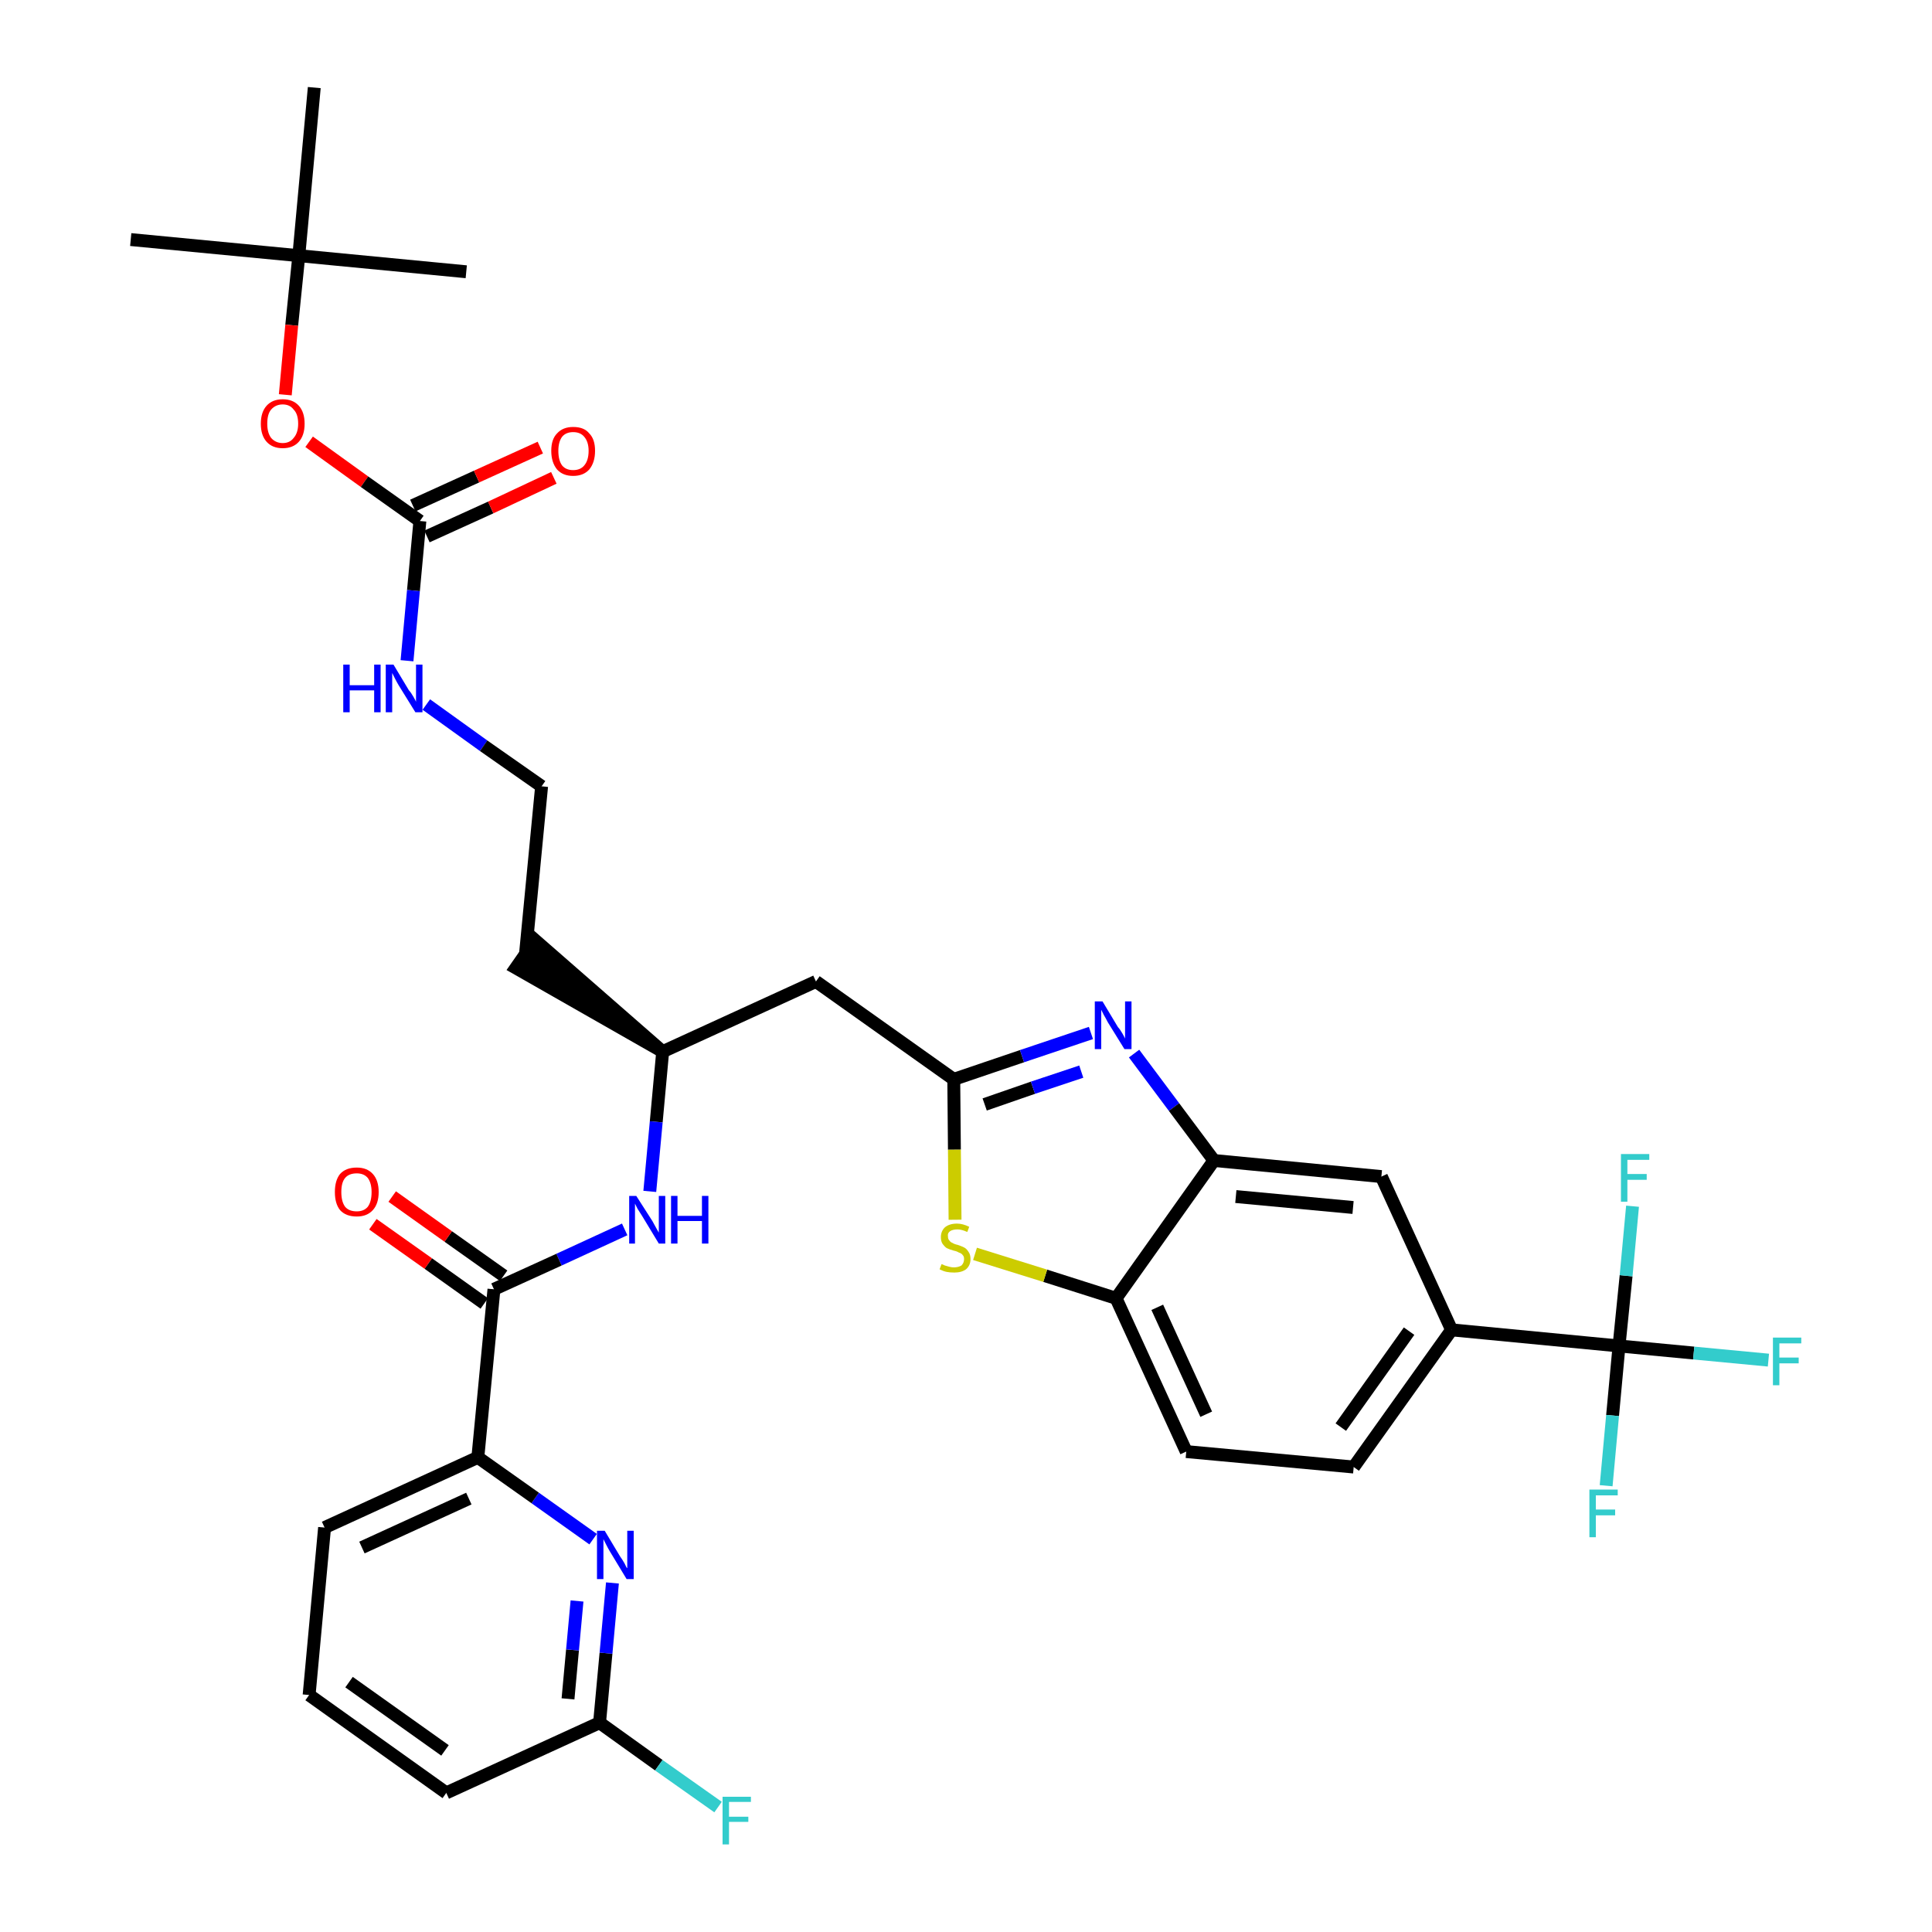 <?xml version='1.0' encoding='iso-8859-1'?>
<svg version='1.1' baseProfile='full'
              xmlns='http://www.w3.org/2000/svg'
                      xmlns:rdkit='http://www.rdkit.org/xml'
                      xmlns:xlink='http://www.w3.org/1999/xlink'
                  xml:space='preserve'
width='300px' height='300px' viewBox='0 0 300 300'>
<!-- END OF HEADER -->
<path class='bond-0 atom-0 atom-1' d='M 20.3,37.2 L 46.4,39.7' style='fill:none;fill-rule:evenodd;stroke:#000000;stroke-width:2.0px;stroke-linecap:butt;stroke-linejoin:miter;stroke-opacity:1' />
<path class='bond-1 atom-1 atom-2' d='M 46.4,39.7 L 72.4,42.2' style='fill:none;fill-rule:evenodd;stroke:#000000;stroke-width:2.0px;stroke-linecap:butt;stroke-linejoin:miter;stroke-opacity:1' />
<path class='bond-2 atom-1 atom-3' d='M 46.4,39.7 L 48.8,13.6' style='fill:none;fill-rule:evenodd;stroke:#000000;stroke-width:2.0px;stroke-linecap:butt;stroke-linejoin:miter;stroke-opacity:1' />
<path class='bond-3 atom-1 atom-4' d='M 46.4,39.7 L 45.3,50.5' style='fill:none;fill-rule:evenodd;stroke:#000000;stroke-width:2.0px;stroke-linecap:butt;stroke-linejoin:miter;stroke-opacity:1' />
<path class='bond-3 atom-1 atom-4' d='M 45.3,50.5 L 44.3,61.3' style='fill:none;fill-rule:evenodd;stroke:#FF0000;stroke-width:2.0px;stroke-linecap:butt;stroke-linejoin:miter;stroke-opacity:1' />
<path class='bond-4 atom-4 atom-5' d='M 48.0,68.6 L 56.6,74.8' style='fill:none;fill-rule:evenodd;stroke:#FF0000;stroke-width:2.0px;stroke-linecap:butt;stroke-linejoin:miter;stroke-opacity:1' />
<path class='bond-4 atom-4 atom-5' d='M 56.6,74.8 L 65.2,80.9' style='fill:none;fill-rule:evenodd;stroke:#000000;stroke-width:2.0px;stroke-linecap:butt;stroke-linejoin:miter;stroke-opacity:1' />
<path class='bond-5 atom-5 atom-6' d='M 66.3,83.3 L 76.2,78.8' style='fill:none;fill-rule:evenodd;stroke:#000000;stroke-width:2.0px;stroke-linecap:butt;stroke-linejoin:miter;stroke-opacity:1' />
<path class='bond-5 atom-5 atom-6' d='M 76.2,78.8 L 86.0,74.2' style='fill:none;fill-rule:evenodd;stroke:#FF0000;stroke-width:2.0px;stroke-linecap:butt;stroke-linejoin:miter;stroke-opacity:1' />
<path class='bond-5 atom-5 atom-6' d='M 64.1,78.5 L 74.0,74.0' style='fill:none;fill-rule:evenodd;stroke:#000000;stroke-width:2.0px;stroke-linecap:butt;stroke-linejoin:miter;stroke-opacity:1' />
<path class='bond-5 atom-5 atom-6' d='M 74.0,74.0 L 83.9,69.5' style='fill:none;fill-rule:evenodd;stroke:#FF0000;stroke-width:2.0px;stroke-linecap:butt;stroke-linejoin:miter;stroke-opacity:1' />
<path class='bond-6 atom-5 atom-7' d='M 65.2,80.9 L 64.2,91.7' style='fill:none;fill-rule:evenodd;stroke:#000000;stroke-width:2.0px;stroke-linecap:butt;stroke-linejoin:miter;stroke-opacity:1' />
<path class='bond-6 atom-5 atom-7' d='M 64.2,91.7 L 63.2,102.6' style='fill:none;fill-rule:evenodd;stroke:#0000FF;stroke-width:2.0px;stroke-linecap:butt;stroke-linejoin:miter;stroke-opacity:1' />
<path class='bond-7 atom-7 atom-8' d='M 66.2,109.4 L 75.1,115.8' style='fill:none;fill-rule:evenodd;stroke:#0000FF;stroke-width:2.0px;stroke-linecap:butt;stroke-linejoin:miter;stroke-opacity:1' />
<path class='bond-7 atom-7 atom-8' d='M 75.1,115.8 L 84.1,122.1' style='fill:none;fill-rule:evenodd;stroke:#000000;stroke-width:2.0px;stroke-linecap:butt;stroke-linejoin:miter;stroke-opacity:1' />
<path class='bond-8 atom-8 atom-9' d='M 84.1,122.1 L 81.6,148.1' style='fill:none;fill-rule:evenodd;stroke:#000000;stroke-width:2.0px;stroke-linecap:butt;stroke-linejoin:miter;stroke-opacity:1' />
<path class='bond-9 atom-10 atom-9' d='M 102.9,163.3 L 83.1,146.0 L 80.1,150.3 Z' style='fill:#000000;fill-rule:evenodd;fill-opacity:1;stroke:#000000;stroke-width:2.0px;stroke-linecap:butt;stroke-linejoin:miter;stroke-opacity:1;' />
<path class='bond-10 atom-10 atom-11' d='M 102.9,163.3 L 126.7,152.4' style='fill:none;fill-rule:evenodd;stroke:#000000;stroke-width:2.0px;stroke-linecap:butt;stroke-linejoin:miter;stroke-opacity:1' />
<path class='bond-24 atom-10 atom-25' d='M 102.9,163.3 L 101.9,174.2' style='fill:none;fill-rule:evenodd;stroke:#000000;stroke-width:2.0px;stroke-linecap:butt;stroke-linejoin:miter;stroke-opacity:1' />
<path class='bond-24 atom-10 atom-25' d='M 101.9,174.2 L 100.9,185.0' style='fill:none;fill-rule:evenodd;stroke:#0000FF;stroke-width:2.0px;stroke-linecap:butt;stroke-linejoin:miter;stroke-opacity:1' />
<path class='bond-11 atom-11 atom-12' d='M 126.7,152.4 L 148.1,167.6' style='fill:none;fill-rule:evenodd;stroke:#000000;stroke-width:2.0px;stroke-linecap:butt;stroke-linejoin:miter;stroke-opacity:1' />
<path class='bond-12 atom-12 atom-13' d='M 148.1,167.6 L 158.7,164.0' style='fill:none;fill-rule:evenodd;stroke:#000000;stroke-width:2.0px;stroke-linecap:butt;stroke-linejoin:miter;stroke-opacity:1' />
<path class='bond-12 atom-12 atom-13' d='M 158.7,164.0 L 169.4,160.4' style='fill:none;fill-rule:evenodd;stroke:#0000FF;stroke-width:2.0px;stroke-linecap:butt;stroke-linejoin:miter;stroke-opacity:1' />
<path class='bond-12 atom-12 atom-13' d='M 152.9,171.5 L 160.4,168.9' style='fill:none;fill-rule:evenodd;stroke:#000000;stroke-width:2.0px;stroke-linecap:butt;stroke-linejoin:miter;stroke-opacity:1' />
<path class='bond-12 atom-12 atom-13' d='M 160.4,168.9 L 167.9,166.4' style='fill:none;fill-rule:evenodd;stroke:#0000FF;stroke-width:2.0px;stroke-linecap:butt;stroke-linejoin:miter;stroke-opacity:1' />
<path class='bond-34 atom-24 atom-12' d='M 148.3,189.4 L 148.2,178.5' style='fill:none;fill-rule:evenodd;stroke:#CCCC00;stroke-width:2.0px;stroke-linecap:butt;stroke-linejoin:miter;stroke-opacity:1' />
<path class='bond-34 atom-24 atom-12' d='M 148.2,178.5 L 148.1,167.6' style='fill:none;fill-rule:evenodd;stroke:#000000;stroke-width:2.0px;stroke-linecap:butt;stroke-linejoin:miter;stroke-opacity:1' />
<path class='bond-13 atom-13 atom-14' d='M 176.1,163.6 L 182.3,171.9' style='fill:none;fill-rule:evenodd;stroke:#0000FF;stroke-width:2.0px;stroke-linecap:butt;stroke-linejoin:miter;stroke-opacity:1' />
<path class='bond-13 atom-13 atom-14' d='M 182.3,171.9 L 188.5,180.2' style='fill:none;fill-rule:evenodd;stroke:#000000;stroke-width:2.0px;stroke-linecap:butt;stroke-linejoin:miter;stroke-opacity:1' />
<path class='bond-14 atom-14 atom-15' d='M 188.5,180.2 L 214.5,182.7' style='fill:none;fill-rule:evenodd;stroke:#000000;stroke-width:2.0px;stroke-linecap:butt;stroke-linejoin:miter;stroke-opacity:1' />
<path class='bond-14 atom-14 atom-15' d='M 191.9,185.8 L 210.1,187.5' style='fill:none;fill-rule:evenodd;stroke:#000000;stroke-width:2.0px;stroke-linecap:butt;stroke-linejoin:miter;stroke-opacity:1' />
<path class='bond-36 atom-23 atom-14' d='M 173.3,201.6 L 188.5,180.2' style='fill:none;fill-rule:evenodd;stroke:#000000;stroke-width:2.0px;stroke-linecap:butt;stroke-linejoin:miter;stroke-opacity:1' />
<path class='bond-15 atom-15 atom-16' d='M 214.5,182.7 L 225.4,206.5' style='fill:none;fill-rule:evenodd;stroke:#000000;stroke-width:2.0px;stroke-linecap:butt;stroke-linejoin:miter;stroke-opacity:1' />
<path class='bond-16 atom-16 atom-17' d='M 225.4,206.5 L 251.4,209.0' style='fill:none;fill-rule:evenodd;stroke:#000000;stroke-width:2.0px;stroke-linecap:butt;stroke-linejoin:miter;stroke-opacity:1' />
<path class='bond-20 atom-16 atom-21' d='M 225.4,206.5 L 210.2,227.8' style='fill:none;fill-rule:evenodd;stroke:#000000;stroke-width:2.0px;stroke-linecap:butt;stroke-linejoin:miter;stroke-opacity:1' />
<path class='bond-20 atom-16 atom-21' d='M 218.8,206.7 L 208.2,221.6' style='fill:none;fill-rule:evenodd;stroke:#000000;stroke-width:2.0px;stroke-linecap:butt;stroke-linejoin:miter;stroke-opacity:1' />
<path class='bond-17 atom-17 atom-18' d='M 251.4,209.0 L 263.0,210.1' style='fill:none;fill-rule:evenodd;stroke:#000000;stroke-width:2.0px;stroke-linecap:butt;stroke-linejoin:miter;stroke-opacity:1' />
<path class='bond-17 atom-17 atom-18' d='M 263.0,210.1 L 274.6,211.2' style='fill:none;fill-rule:evenodd;stroke:#33CCCC;stroke-width:2.0px;stroke-linecap:butt;stroke-linejoin:miter;stroke-opacity:1' />
<path class='bond-18 atom-17 atom-19' d='M 251.4,209.0 L 250.4,219.8' style='fill:none;fill-rule:evenodd;stroke:#000000;stroke-width:2.0px;stroke-linecap:butt;stroke-linejoin:miter;stroke-opacity:1' />
<path class='bond-18 atom-17 atom-19' d='M 250.4,219.8 L 249.4,230.7' style='fill:none;fill-rule:evenodd;stroke:#33CCCC;stroke-width:2.0px;stroke-linecap:butt;stroke-linejoin:miter;stroke-opacity:1' />
<path class='bond-19 atom-17 atom-20' d='M 251.4,209.0 L 252.5,198.1' style='fill:none;fill-rule:evenodd;stroke:#000000;stroke-width:2.0px;stroke-linecap:butt;stroke-linejoin:miter;stroke-opacity:1' />
<path class='bond-19 atom-17 atom-20' d='M 252.5,198.1 L 253.5,187.3' style='fill:none;fill-rule:evenodd;stroke:#33CCCC;stroke-width:2.0px;stroke-linecap:butt;stroke-linejoin:miter;stroke-opacity:1' />
<path class='bond-21 atom-21 atom-22' d='M 210.2,227.8 L 184.2,225.4' style='fill:none;fill-rule:evenodd;stroke:#000000;stroke-width:2.0px;stroke-linecap:butt;stroke-linejoin:miter;stroke-opacity:1' />
<path class='bond-22 atom-22 atom-23' d='M 184.2,225.4 L 173.3,201.6' style='fill:none;fill-rule:evenodd;stroke:#000000;stroke-width:2.0px;stroke-linecap:butt;stroke-linejoin:miter;stroke-opacity:1' />
<path class='bond-22 atom-22 atom-23' d='M 187.3,219.6 L 179.7,203.0' style='fill:none;fill-rule:evenodd;stroke:#000000;stroke-width:2.0px;stroke-linecap:butt;stroke-linejoin:miter;stroke-opacity:1' />
<path class='bond-23 atom-23 atom-24' d='M 173.3,201.6 L 162.3,198.1' style='fill:none;fill-rule:evenodd;stroke:#000000;stroke-width:2.0px;stroke-linecap:butt;stroke-linejoin:miter;stroke-opacity:1' />
<path class='bond-23 atom-23 atom-24' d='M 162.3,198.1 L 151.4,194.7' style='fill:none;fill-rule:evenodd;stroke:#CCCC00;stroke-width:2.0px;stroke-linecap:butt;stroke-linejoin:miter;stroke-opacity:1' />
<path class='bond-25 atom-25 atom-26' d='M 97.0,190.9 L 86.8,195.6' style='fill:none;fill-rule:evenodd;stroke:#0000FF;stroke-width:2.0px;stroke-linecap:butt;stroke-linejoin:miter;stroke-opacity:1' />
<path class='bond-25 atom-25 atom-26' d='M 86.8,195.6 L 76.7,200.2' style='fill:none;fill-rule:evenodd;stroke:#000000;stroke-width:2.0px;stroke-linecap:butt;stroke-linejoin:miter;stroke-opacity:1' />
<path class='bond-26 atom-26 atom-27' d='M 78.2,198.1 L 69.6,192.0' style='fill:none;fill-rule:evenodd;stroke:#000000;stroke-width:2.0px;stroke-linecap:butt;stroke-linejoin:miter;stroke-opacity:1' />
<path class='bond-26 atom-26 atom-27' d='M 69.6,192.0 L 60.9,185.8' style='fill:none;fill-rule:evenodd;stroke:#FF0000;stroke-width:2.0px;stroke-linecap:butt;stroke-linejoin:miter;stroke-opacity:1' />
<path class='bond-26 atom-26 atom-27' d='M 75.2,202.4 L 66.5,196.2' style='fill:none;fill-rule:evenodd;stroke:#000000;stroke-width:2.0px;stroke-linecap:butt;stroke-linejoin:miter;stroke-opacity:1' />
<path class='bond-26 atom-26 atom-27' d='M 66.5,196.2 L 57.9,190.1' style='fill:none;fill-rule:evenodd;stroke:#FF0000;stroke-width:2.0px;stroke-linecap:butt;stroke-linejoin:miter;stroke-opacity:1' />
<path class='bond-27 atom-26 atom-28' d='M 76.7,200.2 L 74.2,226.3' style='fill:none;fill-rule:evenodd;stroke:#000000;stroke-width:2.0px;stroke-linecap:butt;stroke-linejoin:miter;stroke-opacity:1' />
<path class='bond-28 atom-28 atom-29' d='M 74.2,226.3 L 50.4,237.2' style='fill:none;fill-rule:evenodd;stroke:#000000;stroke-width:2.0px;stroke-linecap:butt;stroke-linejoin:miter;stroke-opacity:1' />
<path class='bond-28 atom-28 atom-29' d='M 72.8,232.7 L 56.2,240.3' style='fill:none;fill-rule:evenodd;stroke:#000000;stroke-width:2.0px;stroke-linecap:butt;stroke-linejoin:miter;stroke-opacity:1' />
<path class='bond-35 atom-34 atom-28' d='M 92.1,239.0 L 83.1,232.6' style='fill:none;fill-rule:evenodd;stroke:#0000FF;stroke-width:2.0px;stroke-linecap:butt;stroke-linejoin:miter;stroke-opacity:1' />
<path class='bond-35 atom-34 atom-28' d='M 83.1,232.6 L 74.2,226.3' style='fill:none;fill-rule:evenodd;stroke:#000000;stroke-width:2.0px;stroke-linecap:butt;stroke-linejoin:miter;stroke-opacity:1' />
<path class='bond-29 atom-29 atom-30' d='M 50.4,237.2 L 48.0,263.2' style='fill:none;fill-rule:evenodd;stroke:#000000;stroke-width:2.0px;stroke-linecap:butt;stroke-linejoin:miter;stroke-opacity:1' />
<path class='bond-30 atom-30 atom-31' d='M 48.0,263.2 L 69.3,278.4' style='fill:none;fill-rule:evenodd;stroke:#000000;stroke-width:2.0px;stroke-linecap:butt;stroke-linejoin:miter;stroke-opacity:1' />
<path class='bond-30 atom-30 atom-31' d='M 54.2,261.2 L 69.1,271.8' style='fill:none;fill-rule:evenodd;stroke:#000000;stroke-width:2.0px;stroke-linecap:butt;stroke-linejoin:miter;stroke-opacity:1' />
<path class='bond-31 atom-31 atom-32' d='M 69.3,278.4 L 93.1,267.5' style='fill:none;fill-rule:evenodd;stroke:#000000;stroke-width:2.0px;stroke-linecap:butt;stroke-linejoin:miter;stroke-opacity:1' />
<path class='bond-32 atom-32 atom-33' d='M 93.1,267.5 L 102.3,274.1' style='fill:none;fill-rule:evenodd;stroke:#000000;stroke-width:2.0px;stroke-linecap:butt;stroke-linejoin:miter;stroke-opacity:1' />
<path class='bond-32 atom-32 atom-33' d='M 102.3,274.1 L 111.5,280.6' style='fill:none;fill-rule:evenodd;stroke:#33CCCC;stroke-width:2.0px;stroke-linecap:butt;stroke-linejoin:miter;stroke-opacity:1' />
<path class='bond-33 atom-32 atom-34' d='M 93.1,267.5 L 94.1,256.7' style='fill:none;fill-rule:evenodd;stroke:#000000;stroke-width:2.0px;stroke-linecap:butt;stroke-linejoin:miter;stroke-opacity:1' />
<path class='bond-33 atom-32 atom-34' d='M 94.1,256.7 L 95.1,245.8' style='fill:none;fill-rule:evenodd;stroke:#0000FF;stroke-width:2.0px;stroke-linecap:butt;stroke-linejoin:miter;stroke-opacity:1' />
<path class='bond-33 atom-32 atom-34' d='M 88.2,263.8 L 88.9,256.2' style='fill:none;fill-rule:evenodd;stroke:#000000;stroke-width:2.0px;stroke-linecap:butt;stroke-linejoin:miter;stroke-opacity:1' />
<path class='bond-33 atom-32 atom-34' d='M 88.9,256.2 L 89.6,248.6' style='fill:none;fill-rule:evenodd;stroke:#0000FF;stroke-width:2.0px;stroke-linecap:butt;stroke-linejoin:miter;stroke-opacity:1' />
<path  class='atom-4' d='M 40.5 65.8
Q 40.5 64.0, 41.4 63.0
Q 42.3 62.0, 43.9 62.0
Q 45.5 62.0, 46.4 63.0
Q 47.3 64.0, 47.3 65.8
Q 47.3 67.6, 46.4 68.6
Q 45.5 69.6, 43.9 69.6
Q 42.3 69.6, 41.4 68.6
Q 40.5 67.6, 40.5 65.8
M 43.9 68.8
Q 45.0 68.8, 45.6 68.0
Q 46.3 67.2, 46.3 65.8
Q 46.3 64.3, 45.6 63.6
Q 45.0 62.8, 43.9 62.8
Q 42.8 62.8, 42.1 63.6
Q 41.5 64.3, 41.5 65.8
Q 41.5 67.2, 42.1 68.0
Q 42.8 68.8, 43.9 68.8
' fill='#FF0000'/>
<path  class='atom-6' d='M 85.6 70.0
Q 85.6 68.2, 86.5 67.3
Q 87.4 66.3, 89.0 66.3
Q 90.7 66.3, 91.5 67.3
Q 92.4 68.2, 92.4 70.0
Q 92.4 71.8, 91.5 72.9
Q 90.6 73.9, 89.0 73.9
Q 87.4 73.9, 86.5 72.9
Q 85.6 71.8, 85.6 70.0
M 89.0 73.0
Q 90.1 73.0, 90.7 72.3
Q 91.4 71.5, 91.4 70.0
Q 91.4 68.6, 90.7 67.8
Q 90.1 67.1, 89.0 67.1
Q 87.9 67.1, 87.3 67.8
Q 86.7 68.6, 86.7 70.0
Q 86.7 71.5, 87.3 72.3
Q 87.9 73.0, 89.0 73.0
' fill='#FF0000'/>
<path  class='atom-7' d='M 53.3 103.2
L 54.3 103.2
L 54.3 106.4
L 58.1 106.4
L 58.1 103.2
L 59.1 103.2
L 59.1 110.6
L 58.1 110.6
L 58.1 107.2
L 54.3 107.2
L 54.3 110.6
L 53.3 110.6
L 53.3 103.2
' fill='#0000FF'/>
<path  class='atom-7' d='M 61.1 103.2
L 63.5 107.2
Q 63.8 107.5, 64.2 108.2
Q 64.6 108.9, 64.6 109.0
L 64.6 103.2
L 65.6 103.2
L 65.6 110.6
L 64.5 110.6
L 61.9 106.4
Q 61.6 105.9, 61.3 105.3
Q 61.0 104.7, 60.9 104.5
L 60.9 110.6
L 59.9 110.6
L 59.9 103.2
L 61.1 103.2
' fill='#0000FF'/>
<path  class='atom-13' d='M 171.2 155.5
L 173.6 159.5
Q 173.9 159.8, 174.3 160.5
Q 174.7 161.2, 174.7 161.3
L 174.7 155.5
L 175.7 155.5
L 175.7 162.9
L 174.6 162.9
L 172.0 158.7
Q 171.7 158.1, 171.4 157.6
Q 171.1 157.0, 171.0 156.8
L 171.0 162.9
L 170.0 162.9
L 170.0 155.5
L 171.2 155.5
' fill='#0000FF'/>
<path  class='atom-18' d='M 275.3 207.7
L 279.7 207.7
L 279.7 208.6
L 276.3 208.6
L 276.3 210.8
L 279.3 210.8
L 279.3 211.7
L 276.3 211.7
L 276.3 215.1
L 275.3 215.1
L 275.3 207.7
' fill='#33CCCC'/>
<path  class='atom-19' d='M 246.8 231.3
L 251.2 231.3
L 251.2 232.2
L 247.8 232.2
L 247.8 234.4
L 250.8 234.4
L 250.8 235.3
L 247.8 235.3
L 247.8 238.7
L 246.8 238.7
L 246.8 231.3
' fill='#33CCCC'/>
<path  class='atom-20' d='M 251.7 179.2
L 256.1 179.2
L 256.1 180.1
L 252.7 180.1
L 252.7 182.3
L 255.7 182.3
L 255.7 183.2
L 252.7 183.2
L 252.7 186.6
L 251.7 186.6
L 251.7 179.2
' fill='#33CCCC'/>
<path  class='atom-24' d='M 146.2 196.3
Q 146.3 196.3, 146.7 196.5
Q 147.0 196.6, 147.4 196.7
Q 147.8 196.8, 148.1 196.8
Q 148.8 196.8, 149.3 196.5
Q 149.7 196.1, 149.7 195.5
Q 149.7 195.1, 149.5 194.9
Q 149.3 194.6, 148.9 194.5
Q 148.6 194.3, 148.1 194.2
Q 147.4 194.0, 147.0 193.8
Q 146.7 193.6, 146.4 193.2
Q 146.1 192.8, 146.1 192.1
Q 146.1 191.2, 146.7 190.6
Q 147.4 190.0, 148.6 190.0
Q 149.5 190.0, 150.5 190.5
L 150.2 191.3
Q 149.3 190.9, 148.7 190.9
Q 147.9 190.9, 147.5 191.2
Q 147.1 191.5, 147.2 192.0
Q 147.2 192.4, 147.4 192.6
Q 147.6 192.9, 147.9 193.0
Q 148.2 193.2, 148.7 193.3
Q 149.3 193.5, 149.7 193.7
Q 150.1 193.9, 150.4 194.4
Q 150.7 194.8, 150.7 195.5
Q 150.7 196.5, 150.0 197.1
Q 149.3 197.6, 148.2 197.6
Q 147.5 197.6, 147.0 197.5
Q 146.5 197.4, 145.9 197.1
L 146.2 196.3
' fill='#CCCC00'/>
<path  class='atom-25' d='M 98.8 185.7
L 101.3 189.6
Q 101.5 190.0, 101.9 190.7
Q 102.3 191.4, 102.3 191.4
L 102.3 185.7
L 103.3 185.7
L 103.3 193.1
L 102.3 193.1
L 99.7 188.8
Q 99.4 188.3, 99.0 187.7
Q 98.7 187.1, 98.6 186.9
L 98.6 193.1
L 97.7 193.1
L 97.7 185.7
L 98.8 185.7
' fill='#0000FF'/>
<path  class='atom-25' d='M 104.2 185.7
L 105.2 185.7
L 105.2 188.8
L 109.0 188.8
L 109.0 185.7
L 110.0 185.7
L 110.0 193.1
L 109.0 193.1
L 109.0 189.6
L 105.2 189.6
L 105.2 193.1
L 104.2 193.1
L 104.2 185.7
' fill='#0000FF'/>
<path  class='atom-27' d='M 52.0 185.1
Q 52.0 183.3, 52.8 182.3
Q 53.7 181.3, 55.4 181.3
Q 57.0 181.3, 57.9 182.3
Q 58.8 183.3, 58.8 185.1
Q 58.8 186.9, 57.9 187.9
Q 57.0 188.9, 55.4 188.9
Q 53.7 188.9, 52.8 187.9
Q 52.0 186.9, 52.0 185.1
M 55.4 188.1
Q 56.5 188.1, 57.1 187.4
Q 57.7 186.6, 57.7 185.1
Q 57.7 183.7, 57.1 182.9
Q 56.5 182.2, 55.4 182.2
Q 54.2 182.2, 53.6 182.9
Q 53.0 183.6, 53.0 185.1
Q 53.0 186.6, 53.6 187.4
Q 54.2 188.1, 55.4 188.1
' fill='#FF0000'/>
<path  class='atom-33' d='M 112.2 279.0
L 116.6 279.0
L 116.6 279.8
L 113.2 279.8
L 113.2 282.1
L 116.2 282.1
L 116.2 282.9
L 113.2 282.9
L 113.2 286.4
L 112.2 286.4
L 112.2 279.0
' fill='#33CCCC'/>
<path  class='atom-34' d='M 93.9 237.7
L 96.3 241.7
Q 96.6 242.1, 97.0 242.8
Q 97.3 243.5, 97.4 243.5
L 97.4 237.7
L 98.4 237.7
L 98.4 245.2
L 97.3 245.2
L 94.7 240.9
Q 94.4 240.4, 94.1 239.8
Q 93.8 239.2, 93.7 239.0
L 93.7 245.2
L 92.7 245.2
L 92.7 237.7
L 93.9 237.7
' fill='#0000FF'/>
</svg>
